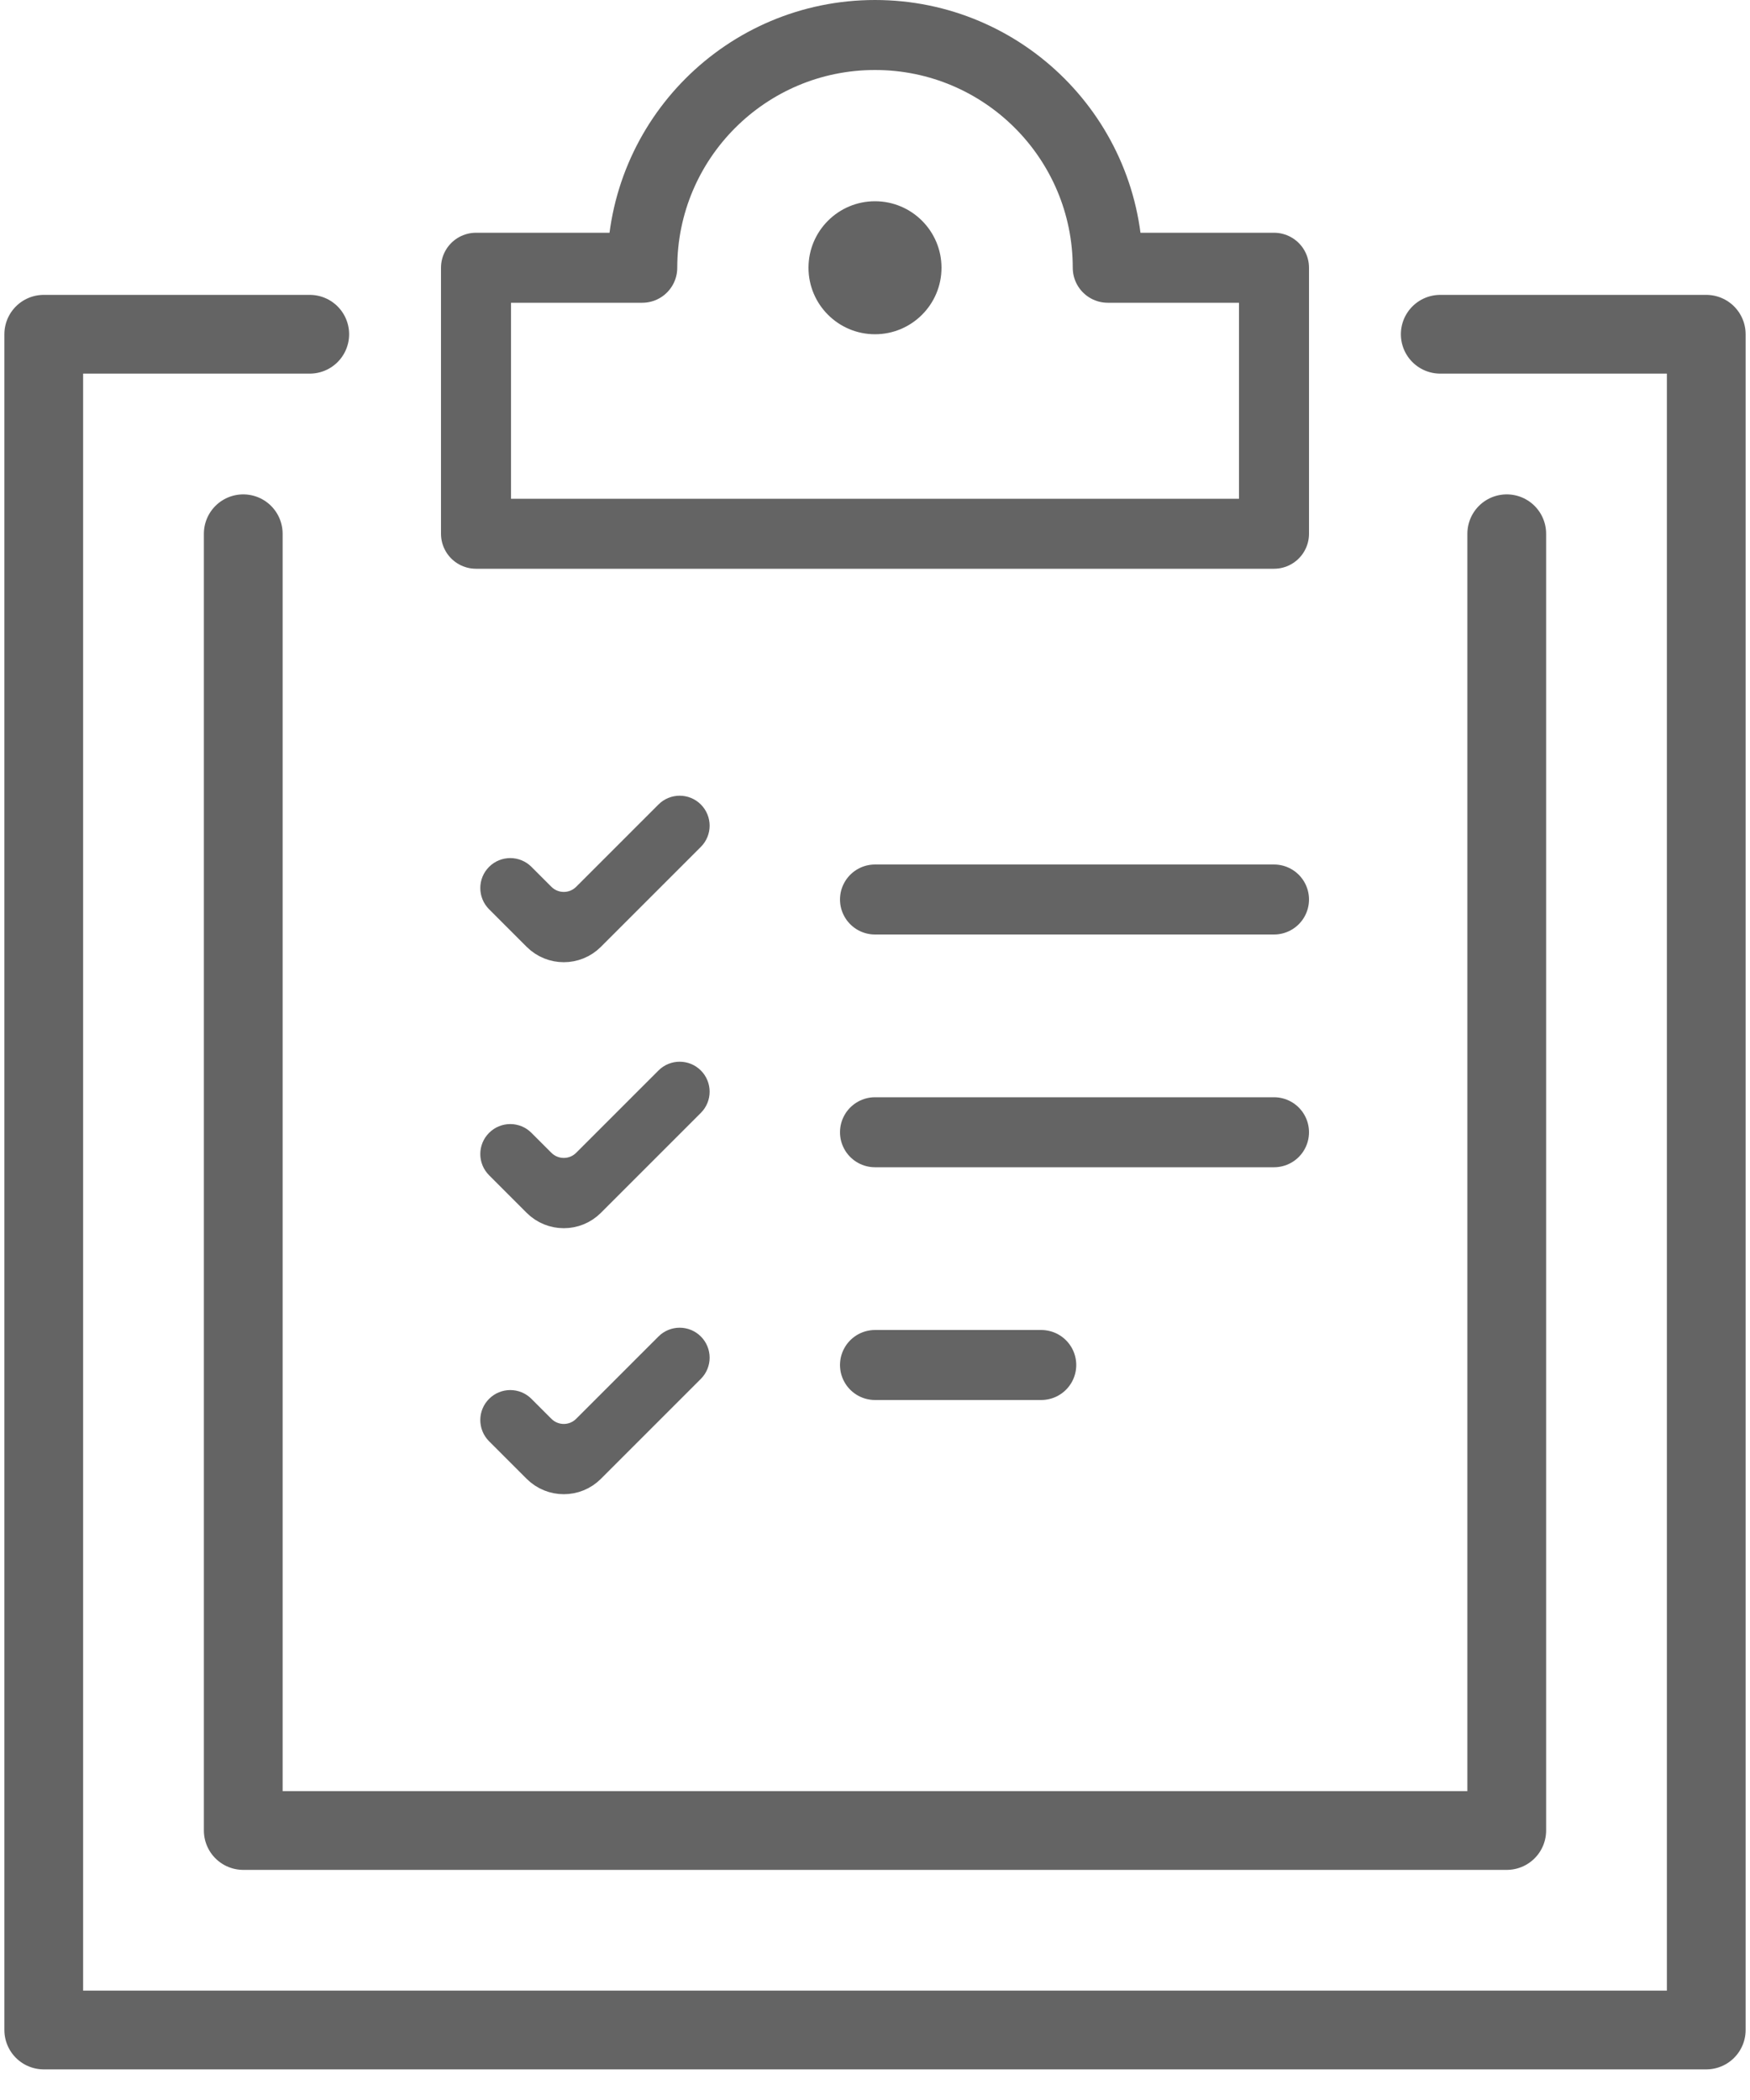 <svg width="50" height="60" viewBox="0 0 50 60" fill="none" xmlns="http://www.w3.org/2000/svg">
<path d="M25 25.7H36.4" stroke="#646464" stroke-width="2" stroke-miterlimit="10" stroke-linecap="round" stroke-linejoin="round"/>
<path d="M25 32.35H36.4" stroke="#646464" stroke-width="2" stroke-miterlimit="10" stroke-linecap="round" stroke-linejoin="round"/>
<path d="M25 39H29.75" stroke="#646464" stroke-width="2" stroke-miterlimit="10" stroke-linecap="round" stroke-linejoin="round"/>
<path d="M41.15 9.55H48.75V58H1.25V9.55H8.85" stroke="#646464" stroke-width="2.25" stroke-miterlimit="10" stroke-linecap="round" stroke-linejoin="round"/>
<path d="M31.65 7.65C31.65 3.977 28.673 1 25 1C21.327 1 18.35 3.977 18.35 7.65H13.6V15.25H36.4V7.65H31.65Z" stroke="#646464" stroke-width="2" stroke-miterlimit="10" stroke-linecap="round" stroke-linejoin="round"/>
<path d="M25 9.55C26.049 9.55 26.9 8.699 26.9 7.65C26.9 6.601 26.049 5.75 25 5.75C23.951 5.75 23.1 6.601 23.1 7.65C23.1 8.699 23.951 9.55 25 9.55Z" fill="#646464"/>
<path d="M43.05 15.25V52.3H6.95V15.25" stroke="#646464" stroke-width="2.25" stroke-miterlimit="10" stroke-linecap="round" stroke-linejoin="round"/>
<path fill-rule="evenodd" clip-rule="evenodd" d="M15.401 25.691C15.792 26.081 16.425 26.081 16.815 25.691L19.167 23.339C19.306 23.2 19.532 23.2 19.671 23.339C19.81 23.479 19.81 23.704 19.671 23.843L16.815 26.699C16.425 27.089 15.792 27.089 15.401 26.699L14.327 25.625C14.188 25.485 14.188 25.26 14.327 25.121C14.466 24.982 14.692 24.982 14.831 25.121L15.401 25.691Z" fill="#646464" stroke="#646464" stroke-linecap="round" stroke-linejoin="round"/>
<path fill-rule="evenodd" clip-rule="evenodd" d="M15.401 33.291C15.792 33.681 16.425 33.681 16.815 33.291L19.167 30.939C19.306 30.8 19.532 30.8 19.671 30.939C19.81 31.078 19.81 31.304 19.671 31.443L16.815 34.299C16.425 34.689 15.792 34.689 15.401 34.299L14.327 33.224C14.188 33.085 14.188 32.86 14.327 32.721C14.466 32.581 14.692 32.581 14.831 32.721L15.401 33.291Z" fill="#646464" stroke="#646464" stroke-linecap="round" stroke-linejoin="round"/>
<path fill-rule="evenodd" clip-rule="evenodd" d="M15.401 40.891C15.792 41.282 16.425 41.282 16.815 40.891L19.167 38.539C19.306 38.4 19.532 38.4 19.671 38.539C19.81 38.678 19.81 38.904 19.671 39.043L16.815 41.899C16.425 42.289 15.792 42.289 15.401 41.899L14.327 40.825C14.188 40.685 14.188 40.46 14.327 40.321C14.466 40.181 14.692 40.181 14.831 40.321L15.401 40.891Z" fill="#646464" stroke="#646464" stroke-linecap="round" stroke-linejoin="round"/>
</svg>
